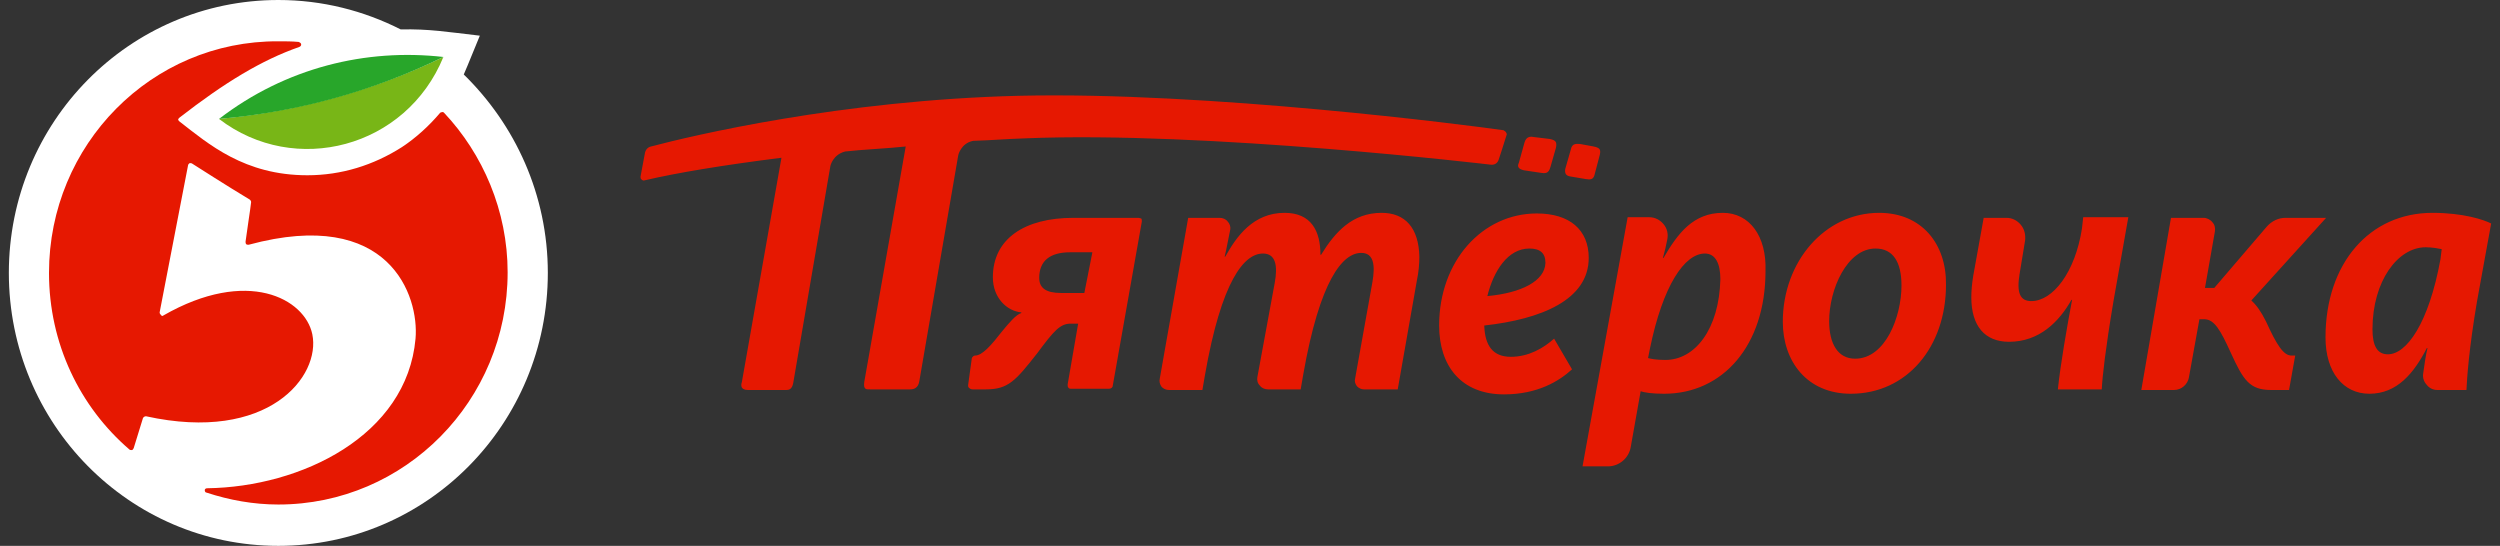 <svg width="229" height="50" viewBox="0 0 229 50" fill="none" xmlns="http://www.w3.org/2000/svg">
<rect x="0" y="0" width="229" height="50" fill="#333333" stroke="none"/>
<g clip-path="url(#clip0_2043_408)">
<path d="M42.481 6.823C42.707 6.307 42.707 6.307 43.953 3.268C40.952 2.924 39.31 2.638 36.706 2.695C33.309 0.975 29.515 0 25.495 0C11.85 0 0.81 11.181 0.81 25C0.81 38.819 11.85 50 25.495 50C39.141 50 50.181 38.819 50.181 25C50.181 17.833 47.18 11.411 42.481 6.823Z" fill="white"/>
<path d="M40.667 10.32C40.611 10.263 40.554 10.263 40.498 10.263C40.441 10.263 40.384 10.32 40.328 10.32C39.309 11.524 38.12 12.614 36.817 13.474C34.213 15.136 31.269 16.054 28.155 16.054C22.38 16.054 19.096 13.187 16.435 11.123C16.378 11.065 16.321 11.008 16.321 10.951C16.321 10.893 16.378 10.836 16.435 10.779C20.568 7.568 23.965 5.503 27.419 4.299C27.532 4.242 27.588 4.185 27.588 4.07C27.588 3.955 27.475 3.898 27.362 3.841C26.739 3.783 26.116 3.783 25.494 3.783C13.887 3.726 4.488 13.244 4.488 24.999C4.488 31.478 7.319 37.27 11.848 41.169C11.905 41.226 11.962 41.226 12.075 41.226C12.132 41.226 12.188 41.169 12.245 41.054L13.094 38.301C13.151 38.187 13.264 38.13 13.377 38.13C24.588 40.595 29.4 34.46 28.608 30.618C27.928 27.35 22.663 24.483 14.963 28.898C14.906 28.955 14.849 28.955 14.793 28.898C14.793 28.898 14.736 28.898 14.736 28.841C14.679 28.783 14.623 28.726 14.623 28.611L17.227 15.136C17.227 15.079 17.284 15.022 17.34 14.964C17.397 14.907 17.51 14.964 17.567 14.964C18.303 15.423 20.511 16.857 22.889 18.29C22.946 18.348 23.002 18.405 23.002 18.52C22.946 19.093 22.606 21.214 22.493 22.132C22.493 22.189 22.493 22.304 22.549 22.361C22.606 22.419 22.663 22.419 22.776 22.419C35.685 18.921 38.403 27.12 38.063 31.02C37.27 39.907 27.588 44.609 18.982 44.724C18.869 44.724 18.756 44.781 18.756 44.896C18.756 45.01 18.813 45.125 18.926 45.125C21.021 45.813 23.229 46.214 25.494 46.214C37.1 46.214 46.499 36.696 46.499 24.942C46.499 19.322 44.234 14.104 40.667 10.32Z" fill="#E61801"/>
<path d="M20.062 10.894C27.026 16.227 37.217 13.532 40.614 5.218C34.33 8.257 27.366 10.206 20.062 10.894Z" fill="#78B617"/>
<path d="M20.062 10.894C27.366 10.264 34.273 8.314 40.614 5.218C33.537 4.415 26.177 6.192 20.062 10.894Z" fill="#28A62A"/>
<path d="M126.559 19.496C123.898 19.496 122.313 21.216 121.011 23.338H120.954C120.954 21.159 120.105 19.496 117.67 19.496C114.783 19.496 113.254 21.675 112.235 23.51H112.178C112.348 22.822 112.518 21.847 112.688 21.044C112.744 20.758 112.631 20.471 112.461 20.299C112.291 20.07 112.008 19.955 111.725 19.955H108.838L106.233 34.691C106.176 34.92 106.233 35.207 106.403 35.437C106.573 35.609 106.799 35.723 107.082 35.723H110.14L110.366 34.404C111.895 25.631 113.99 23.223 115.688 23.223C116.877 23.223 117.047 24.37 116.764 25.918L115.179 34.519C115.122 34.806 115.179 35.093 115.405 35.322C115.575 35.551 115.858 35.666 116.141 35.666H119.142L119.369 34.347C120.897 25.631 122.992 23.166 124.691 23.166C125.823 23.166 125.993 24.255 125.71 25.861L124.125 34.691C124.068 34.92 124.125 35.15 124.295 35.379C124.464 35.551 124.691 35.666 124.917 35.666H128.031L129.787 25.689C129.956 24.886 130.013 24.141 130.013 23.51C129.956 20.872 128.711 19.496 126.559 19.496ZM143.885 16.171L145.243 16.4C145.64 16.457 145.98 16.515 146.093 15.884L146.546 14.164C146.659 13.648 146.489 13.533 145.98 13.418L144.734 13.189C144.451 13.189 143.998 13.074 143.885 13.705L143.375 15.482C143.318 15.884 143.432 16.113 143.885 16.171ZM104.251 19.955H98.306C93.89 19.955 90.946 21.847 90.946 25.402C90.946 27.294 92.248 28.498 93.55 28.613V28.671C93.041 28.843 92.475 29.531 91.852 30.276C90.776 31.652 89.984 32.57 89.304 32.57C89.191 32.57 89.078 32.684 89.021 32.799L88.681 35.265C88.681 35.379 88.681 35.494 88.794 35.551C88.851 35.609 88.964 35.666 89.078 35.666H90.323C92.362 35.666 93.041 34.863 95.023 32.34C96.551 30.276 97.118 29.645 98.08 29.645H98.759L97.797 35.207C97.797 35.322 97.797 35.437 97.854 35.494C97.91 35.609 98.023 35.609 98.137 35.609H101.59C101.76 35.609 101.93 35.494 101.93 35.322L104.591 20.299C104.591 20.184 104.591 20.07 104.535 20.012C104.478 20.012 104.365 19.955 104.251 19.955ZM99.326 26.836H97.174C95.815 26.836 95.192 26.377 95.192 25.459C95.192 23.911 96.155 23.109 98.023 23.109H100.062L99.326 26.836ZM93.89 12.673C110.423 11.985 136.524 15.081 136.524 15.081C136.864 15.138 137.147 14.966 137.26 14.68L137.543 13.82L137.996 12.386C138.053 12.271 137.996 12.214 137.94 12.099C137.883 12.042 137.826 11.985 137.713 11.927C134.486 11.469 110.649 8.372 93.324 8.774C77.018 9.175 63.316 12.443 59.636 13.418C59.353 13.476 59.126 13.705 59.07 14.049L58.673 16.171C58.673 16.285 58.673 16.4 58.787 16.457C58.843 16.515 58.956 16.572 59.07 16.515C62.014 15.826 66.147 15.138 71.582 14.45L67.959 34.978C67.846 35.322 67.846 35.723 68.525 35.723H72.035C72.262 35.723 72.545 35.666 72.658 35.093L76.055 15.253C76.055 15.196 76.282 14.164 77.414 13.877C78.886 13.705 81.434 13.59 82.963 13.418L79.169 34.978C79.056 35.723 79.396 35.666 79.679 35.666H83.359C83.642 35.666 84.095 35.609 84.209 34.92L87.775 14.221C87.775 14.221 88.002 13.132 89.134 12.902C90.946 12.845 92.079 12.73 93.89 12.673ZM139.582 15.597L141.11 15.826C141.507 15.884 141.846 15.941 142.016 15.31L142.526 13.533C142.639 12.96 142.469 12.845 141.96 12.73L140.544 12.558C140.261 12.501 139.808 12.443 139.638 13.074L139.129 14.909C138.959 15.253 139.072 15.482 139.582 15.597ZM145.527 23.625C145.527 21.044 143.771 19.553 140.771 19.553C135.788 19.553 131.825 23.911 131.825 29.817C131.825 33.544 133.863 36.125 137.77 36.125C140.827 36.125 142.809 34.92 143.998 33.831L142.356 31.021C141.393 31.881 140.035 32.684 138.393 32.684C136.694 32.684 136.015 31.595 135.958 29.817C141.167 29.244 145.527 27.466 145.527 23.625ZM136.241 27.122C136.807 24.829 138.11 22.765 140.091 22.765C141.054 22.765 141.563 23.166 141.563 24.083C141.507 25.746 139.355 26.836 136.241 27.122ZM157.813 19.496C155.095 19.496 153.68 21.388 152.377 23.625H152.321C152.491 23.051 152.604 22.535 152.717 21.962C152.83 21.446 152.717 20.93 152.377 20.528C152.038 20.127 151.585 19.898 151.075 19.898H149.093L144.96 42.719H147.282C148.301 42.719 149.207 41.973 149.377 40.941L150.283 35.838C150.622 35.953 151.302 36.067 152.434 36.067C157.813 36.067 161.72 31.652 161.72 24.829C161.833 21.618 160.247 19.496 157.813 19.496ZM152.547 32.971C151.641 32.971 151.188 32.856 150.962 32.799L151.132 31.939C152.321 26.148 154.302 23.223 156.171 23.223C157.133 23.223 157.586 24.141 157.586 25.574C157.473 30.161 155.265 32.971 152.547 32.971ZM222.811 19.496C217.036 19.496 213.016 24.141 213.016 30.907C213.016 34.118 214.658 36.067 217.036 36.067C219.584 36.067 221.113 34.175 222.302 31.881H222.358C222.189 32.57 222.075 33.43 221.961 34.232C221.905 34.577 222.019 34.978 222.302 35.265C222.528 35.551 222.867 35.723 223.264 35.723H225.926C225.982 34.577 226.152 31.996 226.888 27.638L228.19 20.471C227.51 20.127 225.642 19.496 222.811 19.496ZM223.547 23.739C222.471 29.645 220.433 32.455 218.734 32.455C217.772 32.455 217.319 31.709 217.319 30.161C217.319 25.746 219.64 22.65 222.189 22.65C222.811 22.65 223.377 22.765 223.66 22.822L223.547 23.739ZM207.58 29.473C207.128 28.556 206.675 27.925 206.222 27.524L213.072 19.955H209.336C208.713 19.955 208.09 20.242 207.638 20.758L202.825 26.377H201.976L202.882 21.216C202.938 20.93 202.882 20.586 202.654 20.356C202.485 20.127 202.145 19.955 201.863 19.955H198.861L196.144 35.723H199.145C199.823 35.723 200.39 35.207 200.503 34.577L201.466 29.244H201.919C202.825 29.244 203.391 30.219 204.353 32.34C205.485 34.806 206.052 35.723 208.034 35.723H209.676L210.241 32.57H209.902C209.166 32.57 208.544 31.595 207.58 29.473ZM190.708 20.93C190.085 24.943 188.047 27.581 186.065 27.581C185.046 27.581 184.707 26.836 184.99 25.115L185.5 22.019C185.555 21.503 185.442 20.987 185.103 20.586C184.764 20.184 184.31 19.955 183.801 19.955H181.705L180.744 25.287C180.63 25.976 180.573 26.664 180.573 27.237C180.573 29.875 181.819 31.308 184.027 31.308C186.802 31.308 188.614 29.473 189.746 27.466H189.802C189.35 29.875 188.727 33.43 188.501 35.666H192.52C192.577 34.519 192.86 31.939 193.596 27.581L194.954 19.898H190.822L190.708 20.93ZM172.137 19.496C167.098 19.496 163.305 24.026 163.305 29.473C163.305 33.086 165.513 36.067 169.533 36.067C174.685 36.067 178.252 31.767 178.252 26.09C178.309 22.363 176.044 19.496 172.137 19.496ZM169.929 32.856C168.344 32.856 167.551 31.48 167.551 29.416C167.551 26.492 169.193 22.765 171.798 22.765C173.383 22.765 174.176 23.969 174.176 26.148C174.176 29.015 172.704 32.856 169.929 32.856Z" fill="#E61801"/>
</g>
<defs>
<clipPath id="clip0_2043_408">
<rect width="227.381" height="50" fill="white" transform="translate(0.81)"/>
</clipPath>
</defs>
</svg>
